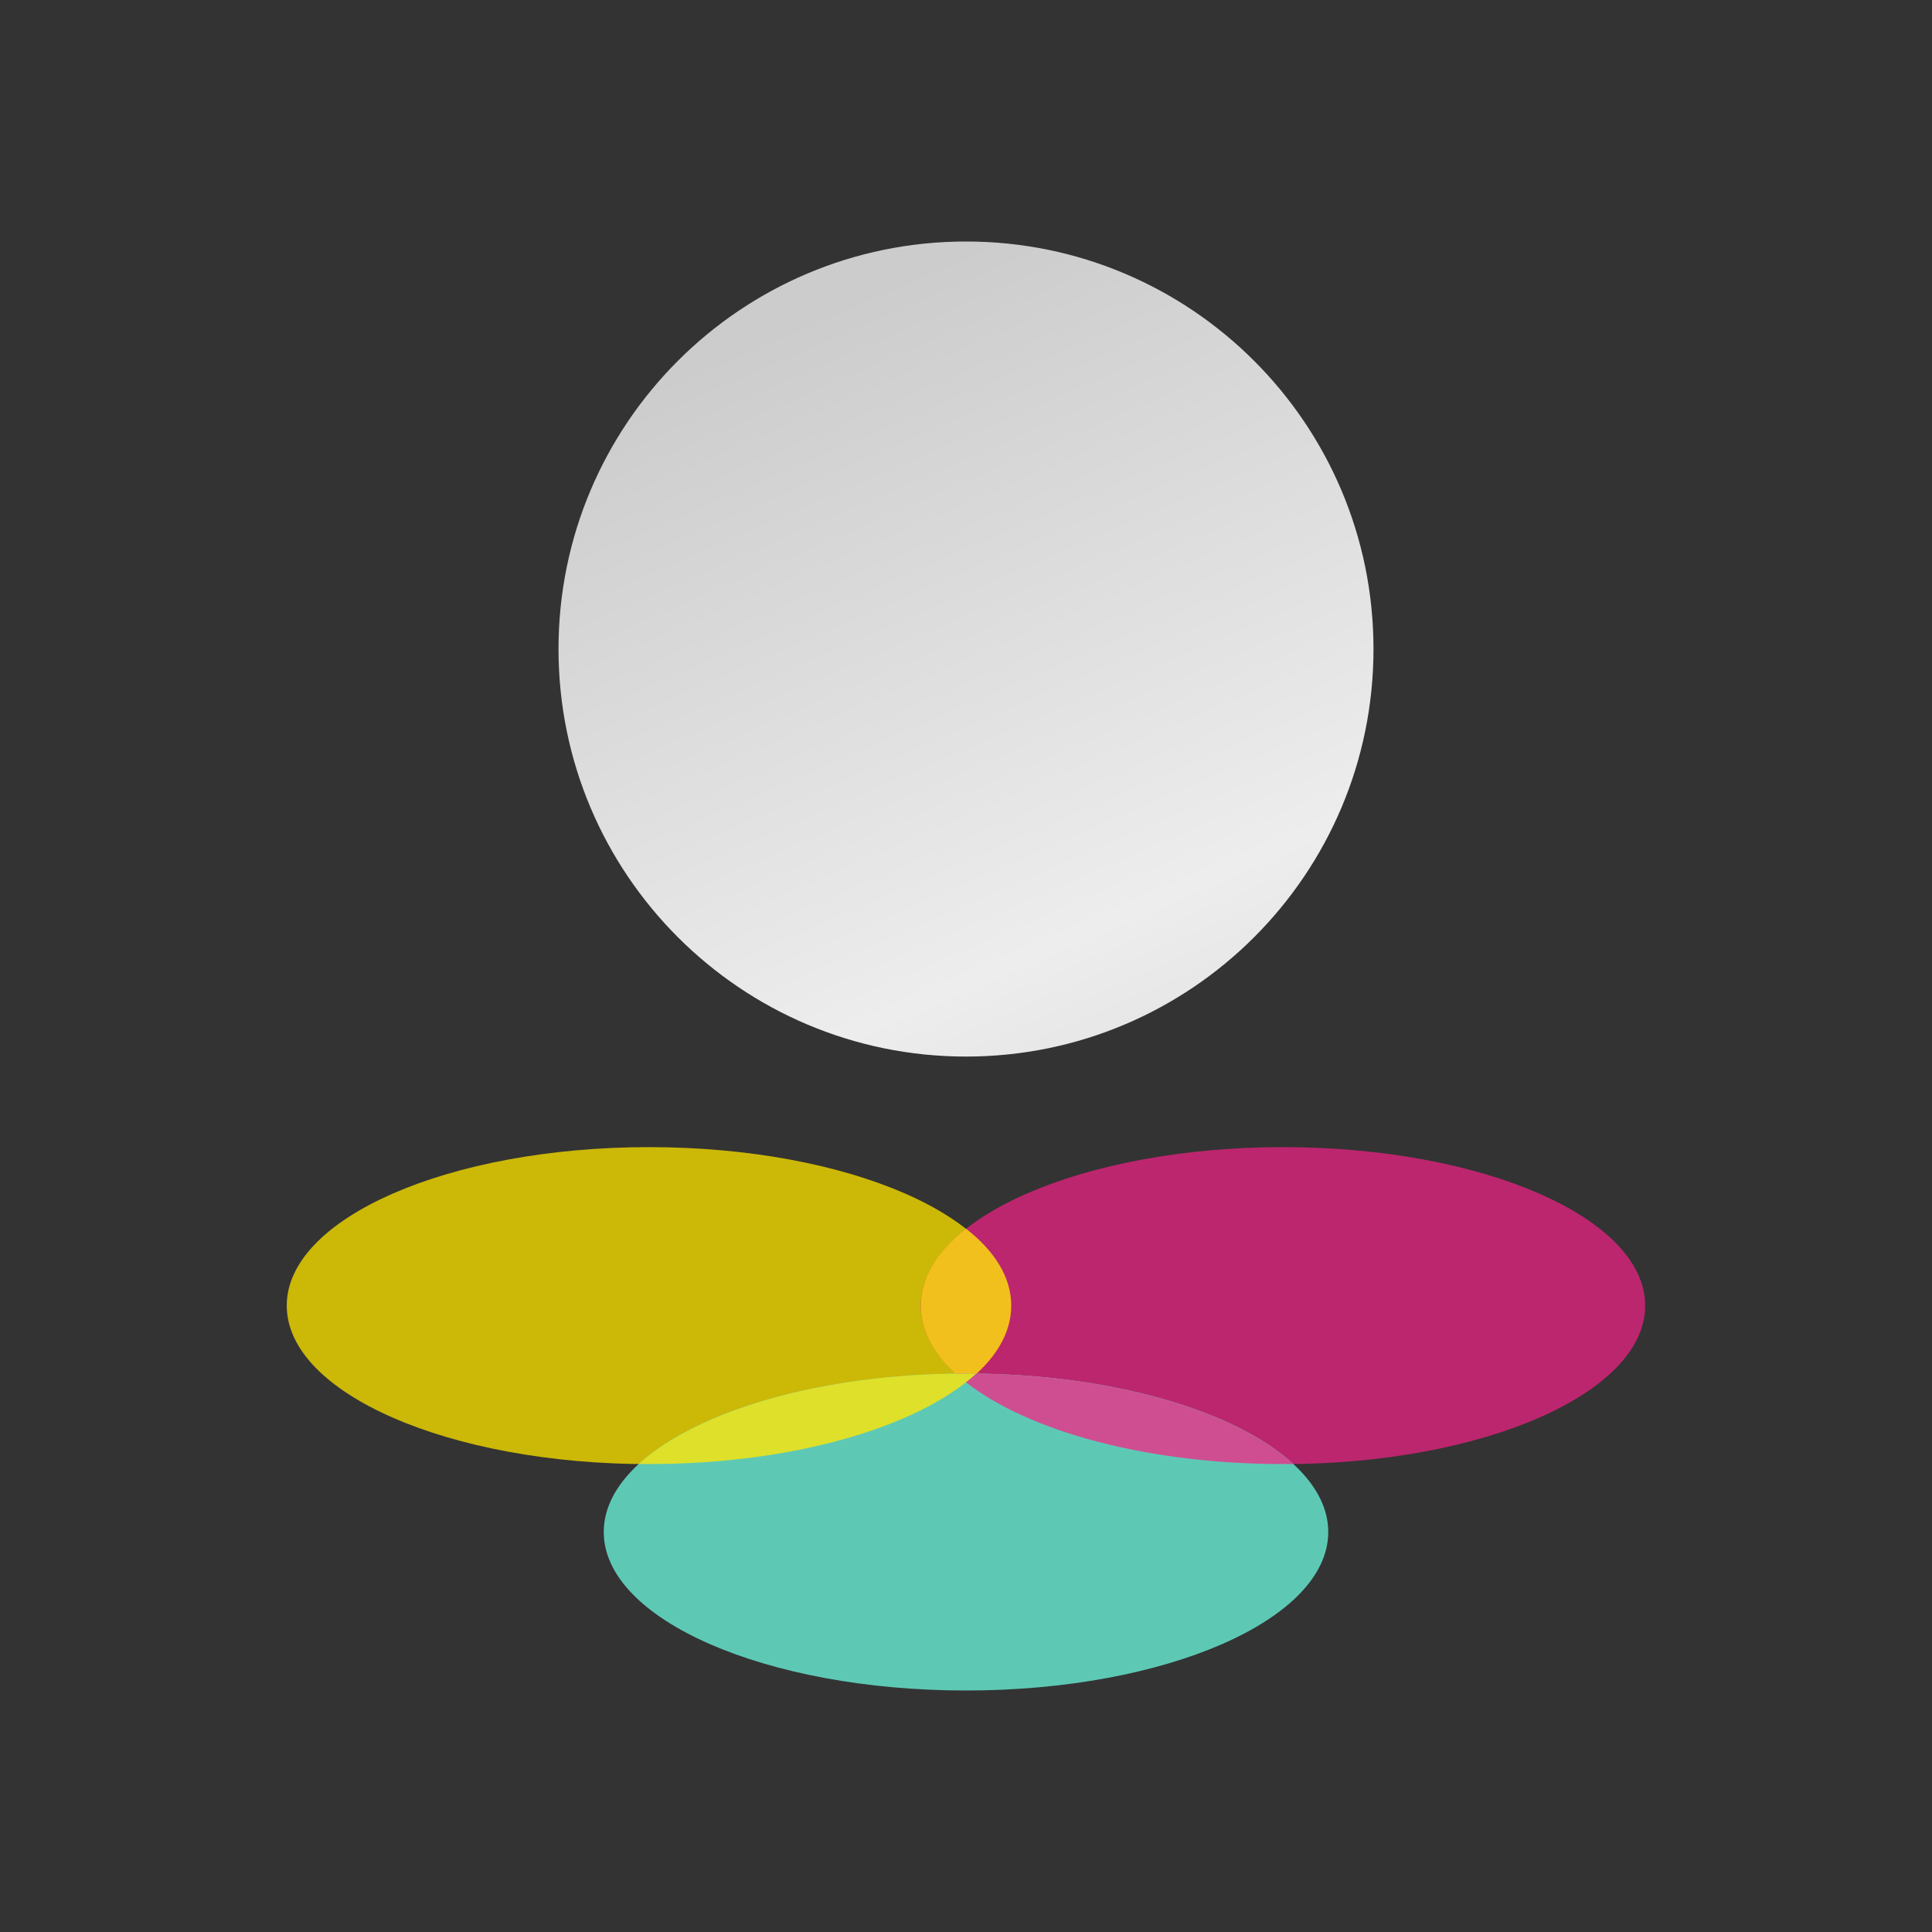 <svg width="24" height="24" viewBox="0 0 24 24" fill="none" xmlns="http://www.w3.org/2000/svg">
<rect x="0" y="0" width="24" height="24" fill="#333333" stroke="none"/>
<path d="M12 13.125C14.796 13.125 17.062 10.858 17.062 8.062C17.062 5.267 14.796 3 12 3C9.204 3 6.938 5.267 6.938 8.062C6.938 10.858 9.204 13.125 12 13.125Z" fill="url(#paint0_linear_328_43209)"/>
<path d="M8.062 18.188C10.548 18.188 12.562 17.306 12.562 16.219C12.562 15.132 10.548 14.25 8.062 14.25C5.577 14.25 3.562 15.132 3.562 16.219C3.562 17.306 5.577 18.188 8.062 18.188Z" fill="#CCB806"/>
<path d="M15.938 18.188C18.423 18.188 20.437 17.306 20.437 16.219C20.437 15.132 18.423 14.25 15.938 14.25C13.452 14.25 11.438 15.132 11.438 16.219C11.438 17.306 13.452 18.188 15.938 18.188Z" fill="#BC266E"/>
<path d="M12 17.175C12.36 16.894 12.562 16.568 12.562 16.219C12.562 15.87 12.36 15.544 12 15.263C11.64 15.544 11.438 15.87 11.438 16.219C11.438 16.568 11.64 16.894 12 17.175Z" fill="#F2C01C"/>
<path d="M12 21C14.485 21 16.5 20.119 16.5 19.031C16.5 17.944 14.485 17.062 12 17.062C9.515 17.062 7.5 17.944 7.5 19.031C7.5 20.119 9.515 21 12 21Z" fill="#5DC9B5"/>
<path d="M16.067 18.187H15.937C14.143 18.187 12.596 17.726 11.871 17.062H12C13.794 17.062 15.341 17.524 16.067 18.187Z" fill="#CF4E92"/>
<path d="M12.129 17.062C11.404 17.726 9.857 18.187 8.062 18.187H7.933C8.659 17.524 10.206 17.062 12 17.062H12.129Z" fill="#DFE02A"/>
<defs>
<linearGradient id="paint0_linear_328_43209" x1="8.719" y1="4.5" x2="15.519" y2="20.194" gradientUnits="userSpaceOnUse">
<stop stop-color="#CCCCCC"/>
<stop offset="0.49" stop-color="#EDEDED"/>
<stop offset="1" stop-color="#C5C5C5"/>
</linearGradient>
</defs>
</svg>
